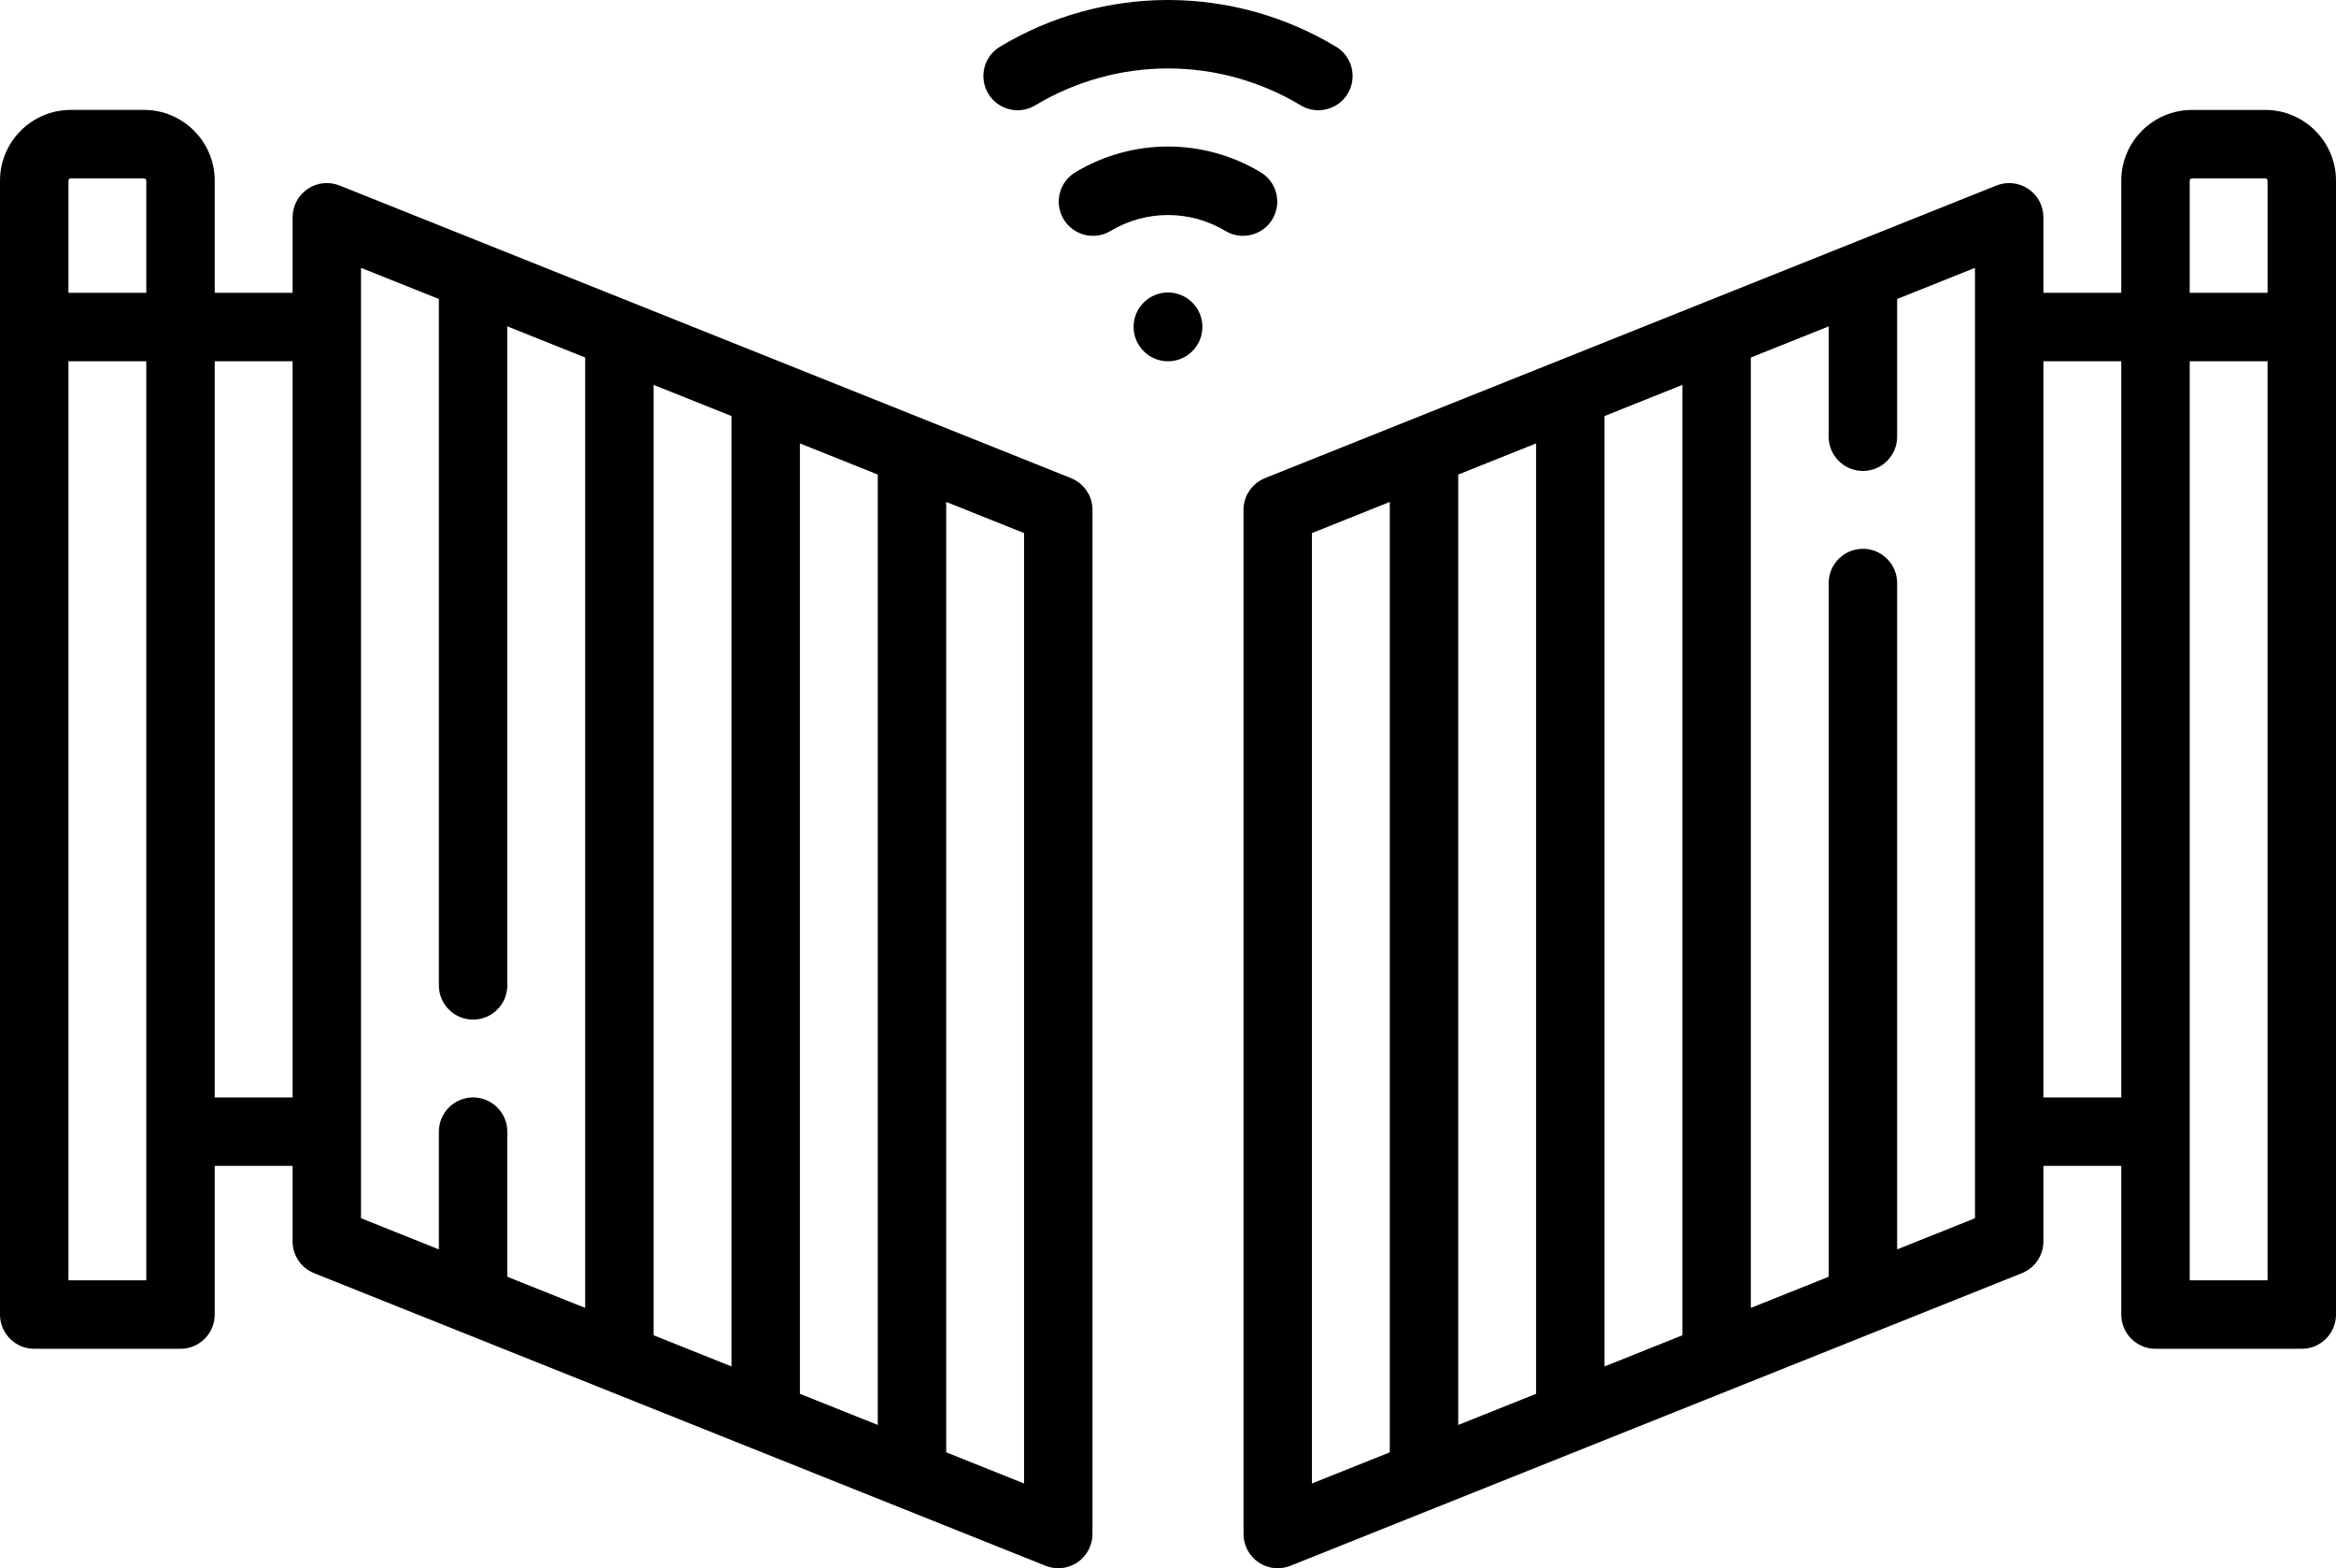 <?xml version="1.0" encoding="utf-8"?>
<!-- Generator: Adobe Illustrator 21.1.0, SVG Export Plug-In . SVG Version: 6.00 Build 0)  -->
<svg version="1.1" id="Слой_1" xmlns="http://www.w3.org/2000/svg" xmlns:xlink="http://www.w3.org/1999/xlink" x="0px" y="0px"
	 viewBox="0 0 512 343.706" style="enable-background:new 0 0 512 343.706;" xml:space="preserve">
<path d="M263.539,71.64c0,4.164-3.375,7.539-7.539,7.539s-7.539-3.375-7.539-7.539s3.375-7.539,7.539-7.539
	S263.539,67.476,263.539,71.64z"/>
<path d="M226.898,23.093c17.953-10.785,40.25-10.785,58.203,0c1.207,0.727,2.539,1.07,3.852,1.07c2.547,0,5.031-1.297,6.438-3.637
	c2.133-3.551,0.984-8.16-2.566-10.293c-22.715-13.645-50.934-13.645-73.648,0c-3.551,2.133-4.699,6.742-2.566,10.293
	S223.348,25.226,226.898,23.093z"/>
<path d="M278.879,48.05c2.129-3.555,0.98-8.16-2.57-10.293c-12.527-7.52-28.09-7.52-40.617,0c-3.551,2.133-4.699,6.738-2.57,10.293
	c2.133,3.551,6.738,4.703,10.293,2.57c7.766-4.66,17.41-4.66,25.172,0c1.211,0.723,2.539,1.07,3.855,1.07
	C274.988,51.69,277.473,50.39,278.879,48.05z"/>
<path d="M496.484,24.093h-16.031c-8.559,0-15.516,6.957-15.516,15.516v24.563h-17.066V47.624c0-2.488-1.234-4.816-3.293-6.211
	c-2.063-1.395-4.68-1.68-6.992-0.754l-160.32,64.129c-2.848,1.141-4.715,3.898-4.715,6.965v224.453c0,2.488,1.234,4.813,3.293,6.207
	c1.262,0.855,2.727,1.293,4.207,1.293c0.941,0,1.887-0.18,2.785-0.539l160.32-64.129c2.848-1.141,4.715-3.895,4.715-6.961v-16.551
	h17.066v32.582c0,4.141,3.355,7.5,7.5,7.5H504.5c4.141,0,7.5-3.359,7.5-7.5v-248.5C512,31.05,505.039,24.093,496.484,24.093z
	 M479.938,39.608c0-0.285,0.23-0.516,0.516-0.516h16.031c0.285,0,0.516,0.23,0.516,0.516v24.563h-17.063V39.608z M351.676,91.179
	l17.066-6.828v208.297l-17.066,6.828V91.179z M336.676,305.476l-17.063,6.824V104.003l17.063-6.824V305.476z M287.547,116.831
	l17.066-6.828V318.3l-17.066,6.824V116.831z M432.871,266.999l-17.063,6.824V127.784c0-4.145-3.359-7.5-7.5-7.5
	c-4.145,0-7.5,3.355-7.5,7.5v152.039l-17.066,6.824V78.351l17.066-6.824v24.191c0,4.141,3.355,7.5,7.5,7.5
	c4.141,0,7.5-3.359,7.5-7.5V65.526l17.063-6.824V266.999z M447.871,240.526V79.171h17.063v161.355H447.871z M479.938,280.608V79.171
	H497v201.438H479.938z"/>
<path d="M234.738,104.788L74.414,40.659c-2.309-0.926-4.93-0.645-6.988,0.754c-2.063,1.395-3.297,3.723-3.297,6.211v16.547H47.063
	V39.604c0-8.555-6.957-15.516-15.516-15.516H15.516C6.961,24.093,0,31.05,0,39.608v248.5c0,4.141,3.359,7.5,7.5,7.5h32.063
	c4.145,0,7.5-3.359,7.5-7.5v-32.582h17.066v16.547c0,3.066,1.867,5.824,4.715,6.965l160.32,64.129
	c0.898,0.359,1.844,0.535,2.785,0.535c1.48,0,2.945-0.438,4.207-1.289c2.059-1.395,3.293-3.723,3.293-6.211V111.753
	C239.453,108.687,237.586,105.929,234.738,104.788z M175.324,97.179l17.063,6.824V312.3l-17.063-6.824V97.179z M160.324,299.476
	l-17.066-6.828V84.351l17.066,6.828V299.476z M15.516,39.093h16.031c0.285,0,0.516,0.23,0.516,0.516v24.563H15V39.608
	C15,39.323,15.23,39.093,15.516,39.093z M32.063,280.608H15V79.171h17.063V280.608z M47.063,240.526V79.171h17.066v161.355H47.063z
	 M79.129,58.702l17.063,6.824v150.438c0,4.141,3.359,7.5,7.5,7.5c4.145,0,7.5-3.359,7.5-7.5V71.526l17.066,6.824v208.297
	l-17.066-6.824v-31.801c0-4.141-3.355-7.5-7.5-7.5c-4.141,0-7.5,3.359-7.5,7.5v25.801l-17.063-6.828V58.702z M224.453,325.128
	l-17.066-6.828V110.003l17.066,6.828V325.128z"/>
</svg>
